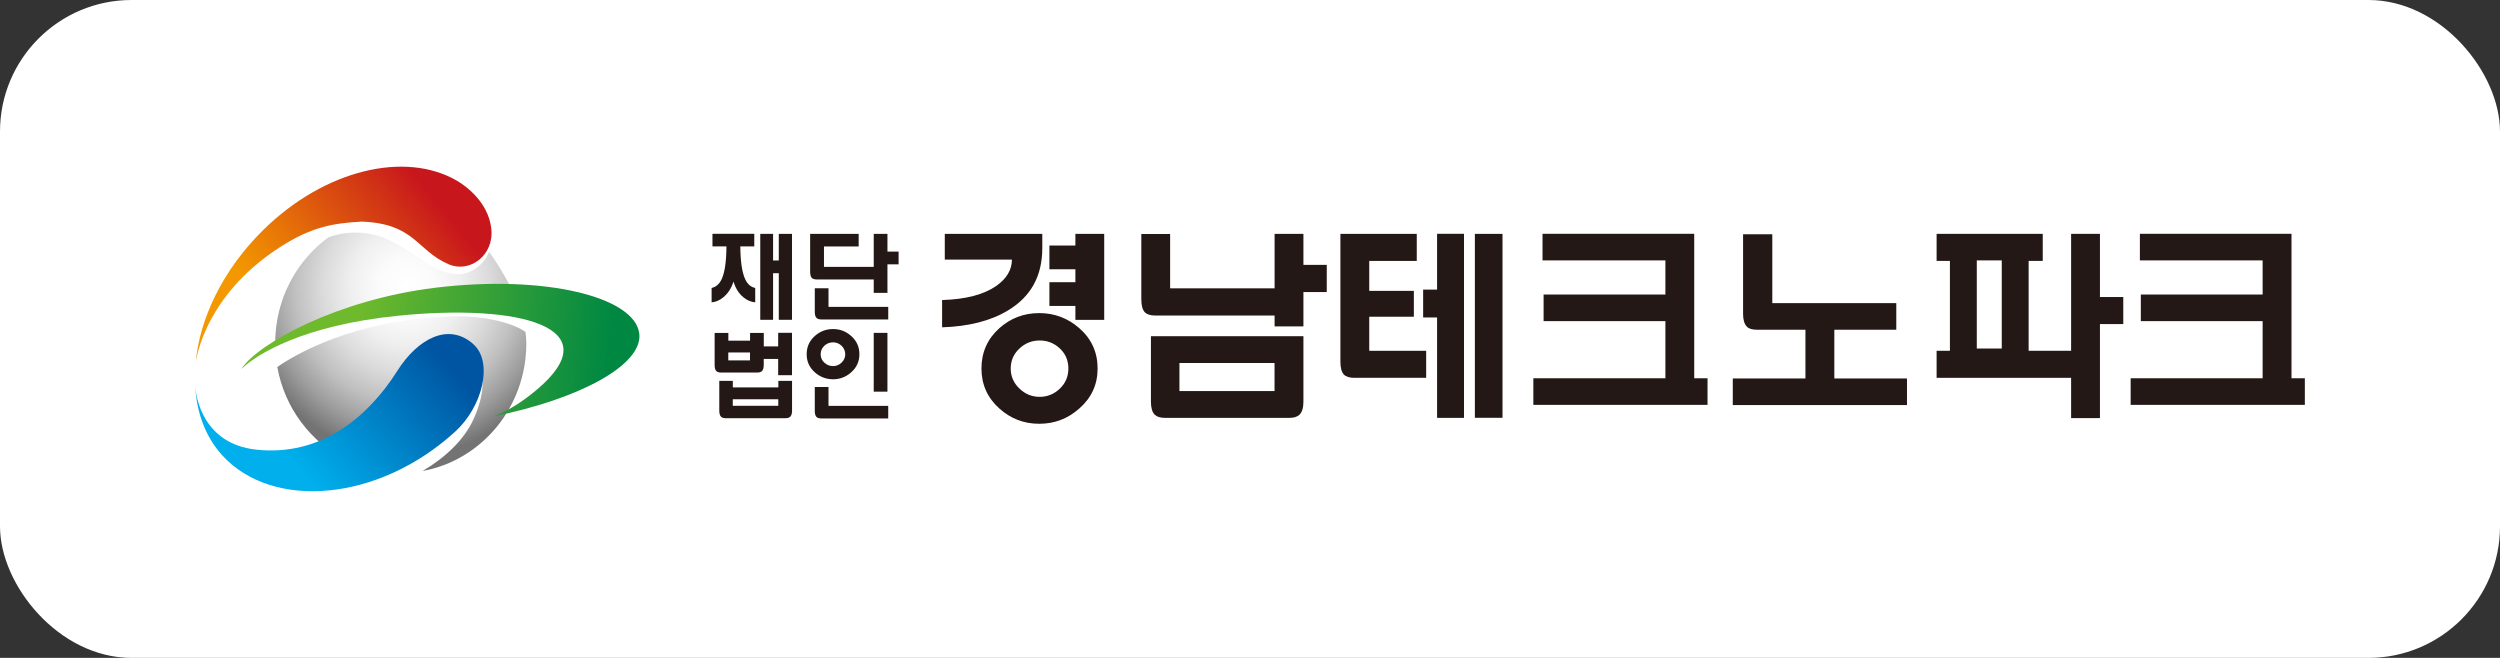 <svg width="190" height="50" viewBox="0 0 190 50" fill="none" xmlns="http://www.w3.org/2000/svg">
<rect x="0" y="0" width="190" height="50" fill="#333333" stroke="none"/>
<rect width="190" height="50" rx="10" fill="white"/>
<path d="M39.939 25.235C39.127 24.625 36.983 23.944 34.132 24.045C26.875 24.304 22.289 27.019 21.076 27.897C21.638 31.02 23.629 33.629 26.322 34.969C26.785 34.517 27.364 34.042 28.091 33.572C31.206 31.561 34.579 25.868 34.579 25.868C34.579 25.868 38.114 27.085 36.013 31.802C35.289 33.427 33.835 34.784 32.116 35.795C36.596 34.982 39.999 30.95 39.999 26.096C39.999 25.815 39.978 25.53 39.939 25.244V25.235Z" fill="url(#paint0_radial_273_21887)"/>
<path d="M20.92 26.014C20.92 26.014 20.929 25.996 20.937 25.987C24.171 24.011 31.483 22.469 35.81 22.469C37.154 22.469 38.316 22.658 39.303 22.926C38.545 21.033 37.405 19.482 37.167 19.122C36.793 20.093 35.682 21.138 34.138 20.76C32.543 20.369 32.117 19.539 29.684 18.301C28.161 17.527 26.306 17.51 24.945 18.05C22.507 19.834 20.916 22.768 20.916 26.088C20.916 26.066 20.916 26.04 20.916 26.018C20.916 26.018 20.916 26.018 20.92 26.018V26.014Z" fill="url(#paint1_radial_273_21887)"/>
<path d="M48.583 25.351C48.264 22.583 41.449 20.844 33.047 21.872C25.661 22.772 19.591 26.102 18.327 28.056C19.557 26.888 23.066 24.731 30.196 24.002C39.573 23.045 46.409 24.898 40.789 29.624C39.403 30.793 38.263 31.372 37.454 31.658C44.099 30.314 48.86 27.722 48.587 25.355L48.583 25.351Z" fill="url(#paint2_linear_273_21887)"/>
<path d="M37.337 17.36C37.103 15.362 35.414 14.136 34.737 13.741C30.819 11.453 24.684 12.876 20.001 17.483C16.929 20.505 15.151 24.239 14.866 27.621C14.823 28.126 15.074 22.781 21.277 18.784C23.689 17.229 25.348 16.961 27.48 16.842C31.564 16.991 31.657 19.052 34.116 20.093C35.716 20.769 37.575 19.398 37.337 17.365V17.36Z" fill="url(#paint3_linear_273_21887)"/>
<path d="M35.986 26.167C34.097 24.467 31.744 25.736 30.192 28.192C27.916 31.789 24.342 34.679 19.514 34.178C14.957 33.709 14.834 29.303 14.834 29.303C14.936 31.359 15.617 33.221 16.927 34.644C20.739 38.773 28.737 38.136 34.586 32.812C36.675 30.911 37.501 27.533 35.986 26.171V26.167Z" fill="url(#paint4_linear_273_21887)"/>
<path d="M79.215 17.773V18.858C79.215 20.971 78.347 22.548 76.611 23.589C75.305 24.384 73.633 24.81 71.6 24.876V22.803C73.395 22.75 74.769 22.39 75.722 21.727C76.509 21.169 76.905 20.506 76.905 19.732H71.804V17.773H79.219H79.215ZM82.022 24.937C82.954 25.75 83.418 26.773 83.418 28.003C83.418 29.233 82.95 30.239 82.022 31.051C81.155 31.82 80.142 32.207 78.981 32.207C77.819 32.207 76.815 31.82 75.956 31.051C75.046 30.239 74.59 29.22 74.59 28.003C74.59 26.787 75.046 25.75 75.956 24.937C76.815 24.177 77.823 23.795 78.981 23.795C80.138 23.795 81.15 24.177 82.022 24.937ZM77.496 26.47C77.041 26.887 76.815 27.401 76.815 28.008C76.815 28.614 77.041 29.119 77.496 29.549C77.93 29.958 78.436 30.16 79.015 30.16C79.593 30.16 80.1 29.958 80.534 29.549C80.976 29.132 81.197 28.618 81.197 28.008C81.197 27.397 80.976 26.874 80.534 26.47C80.108 26.075 79.602 25.877 79.015 25.877C78.428 25.877 77.93 26.075 77.496 26.47ZM81.729 18.661V17.773H83.92V24.309H81.729V23.251H79.755V21.445H81.729V20.466H79.755V18.661H81.729Z" fill="#231815"/>
<path d="M86.735 17.782H88.93V21.915H96.869V17.773H99.06V20.128H100.834V22.197H99.06V24.806H96.869V23.98H87.795C87.433 23.98 87.169 23.896 87.003 23.729C86.825 23.532 86.74 23.202 86.74 22.737V17.778L86.735 17.782ZM87.476 25.552H99.06V30.529C99.06 30.99 98.962 31.315 98.766 31.513C98.6 31.675 98.341 31.759 97.988 31.759H88.548C88.186 31.759 87.922 31.675 87.752 31.513C87.565 31.315 87.471 30.986 87.471 30.529V25.552H87.476ZM96.865 27.59H89.637V29.721H96.865V27.59Z" fill="#231815"/>
<path d="M104.062 24.072V26.659H108.389V28.714H102.913C102.56 28.714 102.301 28.631 102.135 28.468C101.956 28.271 101.871 27.946 101.871 27.484V17.773H107.674V19.833H104.062V22.108H107.453V24.072H104.062ZM108.159 22.012H109.218V17.769H111.264V31.758H109.218V24.129H108.159V22.007V22.012ZM112.09 17.773H114.191V31.754H112.09V17.773Z" fill="#231815"/>
<path d="M126.566 19.789H117.232V17.769H128.761V28.749H129.773V30.77H116.534V28.749H126.57V24.405H117.313V22.385H126.57V19.785L126.566 19.789Z" fill="#231815"/>
<path d="M144.122 25.061H139.409V28.764H144.931V30.784H131.691V28.764H137.213V25.061H133.546C133.172 25.061 132.908 24.982 132.755 24.819C132.568 24.626 132.474 24.301 132.474 23.849V17.805H134.695V23.04H144.118V25.061H144.122Z" fill="#231815"/>
<path d="M154.176 26.659H157.405V17.773H159.595V22.574H161.369V24.63H159.595V31.776H157.405V28.715H147.182V26.659H148.194V19.829H147.182V17.773H155.248V19.829H154.176V26.659ZM150.236 19.79V26.488H152.134V19.79H150.236Z" fill="#231815"/>
<path d="M171.964 19.789H162.631V17.769H174.155V28.749H175.168V30.77H161.929V28.749H171.96V24.405H162.703V22.385H171.96V19.785L171.964 19.789Z" fill="#231815"/>
<path d="M56.265 18.726C56.274 19.877 56.397 20.707 56.631 21.212C56.806 21.594 57.061 21.818 57.397 21.884V22.978C57.082 22.951 56.784 22.828 56.512 22.605C56.159 22.323 55.904 21.924 55.746 21.397C55.581 21.915 55.317 22.319 54.959 22.605C54.683 22.828 54.389 22.956 54.083 22.978V21.884C54.415 21.814 54.67 21.59 54.849 21.212C55.083 20.703 55.202 19.877 55.21 18.726H54.147V17.769H57.325V18.726H56.261H56.265ZM59.188 20.764H58.754V24.304H57.78V17.773H58.754V19.793H59.188V17.773H60.192V24.304H59.188V20.764Z" fill="#231815"/>
<path d="M62.622 20.282H66.404V17.773H67.446V19.122H68.293V20.088H67.446V22.258H66.404V21.239H62.078C61.903 21.239 61.78 21.2 61.699 21.125C61.614 21.032 61.571 20.879 61.571 20.664V17.773H65.26V18.731H62.622V20.282ZM61.924 21.907H62.967V23.321H67.506V24.279H62.435C62.261 24.279 62.137 24.239 62.056 24.164C61.967 24.072 61.924 23.918 61.924 23.703V21.907Z" fill="#231815"/>
<path d="M58.044 26.325H59.141V25.293H60.192V28.517H59.141V27.278H58.044V27.739C58.044 27.955 58.001 28.108 57.912 28.201C57.831 28.275 57.707 28.315 57.533 28.315H54.81C54.636 28.315 54.512 28.275 54.44 28.201C54.355 28.113 54.312 27.959 54.312 27.744V25.302H55.355V25.89H57.005V25.302H58.048V26.33L58.044 26.325ZM54.661 28.947H55.695V29.444H59.154V28.947H60.196V31.214C60.196 31.429 60.149 31.578 60.056 31.671C59.975 31.745 59.852 31.785 59.686 31.785H55.176C55.002 31.785 54.878 31.75 54.797 31.671C54.708 31.578 54.666 31.425 54.666 31.214V28.947H54.661ZM55.35 27.388H57.001V26.786H55.35V27.388ZM59.15 30.344H55.691V30.84H59.15V30.344Z" fill="#231815"/>
<path d="M64.684 25.53C65.106 25.899 65.314 26.361 65.314 26.923C65.314 27.485 65.101 27.933 64.684 28.302C64.293 28.649 63.834 28.825 63.315 28.825C62.796 28.825 62.323 28.649 61.932 28.302C61.515 27.933 61.307 27.476 61.307 26.923C61.307 26.369 61.515 25.895 61.932 25.53C62.323 25.183 62.783 25.008 63.315 25.008C63.846 25.008 64.293 25.183 64.684 25.53ZM61.923 29.413H62.966V30.845H67.505V31.803H62.425C62.251 31.803 62.132 31.763 62.055 31.689C61.966 31.596 61.923 31.443 61.923 31.232V29.422V29.413ZM62.66 26.268C62.468 26.448 62.37 26.668 62.37 26.927C62.37 27.186 62.468 27.397 62.66 27.569C62.842 27.735 63.059 27.823 63.315 27.823C63.553 27.823 63.761 27.74 63.949 27.569C64.14 27.389 64.238 27.178 64.238 26.927C64.238 26.677 64.14 26.448 63.949 26.268C63.766 26.102 63.553 26.018 63.315 26.018C63.064 26.018 62.842 26.102 62.66 26.268ZM66.403 25.298H67.445V29.769H66.403V25.298Z" fill="#231815"/>
<defs>
<radialGradient id="paint0_radial_273_21887" cx="0" cy="0" r="1" gradientUnits="userSpaceOnUse" gradientTransform="translate(30.869 21.783) scale(12.464 12.869)">
<stop stop-color="white"/>
<stop offset="0.17" stop-color="#FBFBFB"/>
<stop offset="0.34" stop-color="#EFEFEF"/>
<stop offset="0.51" stop-color="#DBDBDB"/>
<stop offset="0.68" stop-color="#C0C0C0"/>
<stop offset="0.84" stop-color="#9D9D9D"/>
<stop offset="1" stop-color="#737373"/>
</radialGradient>
<radialGradient id="paint1_radial_273_21887" cx="0" cy="0" r="1" gradientUnits="userSpaceOnUse" gradientTransform="translate(30.865 21.784) scale(12.466 12.87)">
<stop stop-color="white"/>
<stop offset="0.17" stop-color="#FBFBFB"/>
<stop offset="0.34" stop-color="#EFEFEF"/>
<stop offset="0.51" stop-color="#DBDBDB"/>
<stop offset="0.68" stop-color="#C0C0C0"/>
<stop offset="0.84" stop-color="#9D9D9D"/>
<stop offset="1" stop-color="#737373"/>
</radialGradient>
<linearGradient id="paint2_linear_273_21887" x1="26.997" y1="25.478" x2="46.207" y2="27.263" gradientUnits="userSpaceOnUse">
<stop stop-color="#6FBA2C"/>
<stop offset="1" stop-color="#008842"/>
</linearGradient>
<linearGradient id="paint3_linear_273_21887" x1="21.349" y1="24.581" x2="32.987" y2="15.043" gradientUnits="userSpaceOnUse">
<stop stop-color="#F39800"/>
<stop offset="0.26" stop-color="#E97A06"/>
<stop offset="0.81" stop-color="#D03116"/>
<stop offset="1" stop-color="#C8161D"/>
</linearGradient>
<linearGradient id="paint4_linear_273_21887" x1="21.428" y1="34.126" x2="31.756" y2="25.063" gradientUnits="userSpaceOnUse">
<stop stop-color="#00AFEC"/>
<stop offset="1" stop-color="#0055A2"/>
</linearGradient>
</defs>
</svg>
